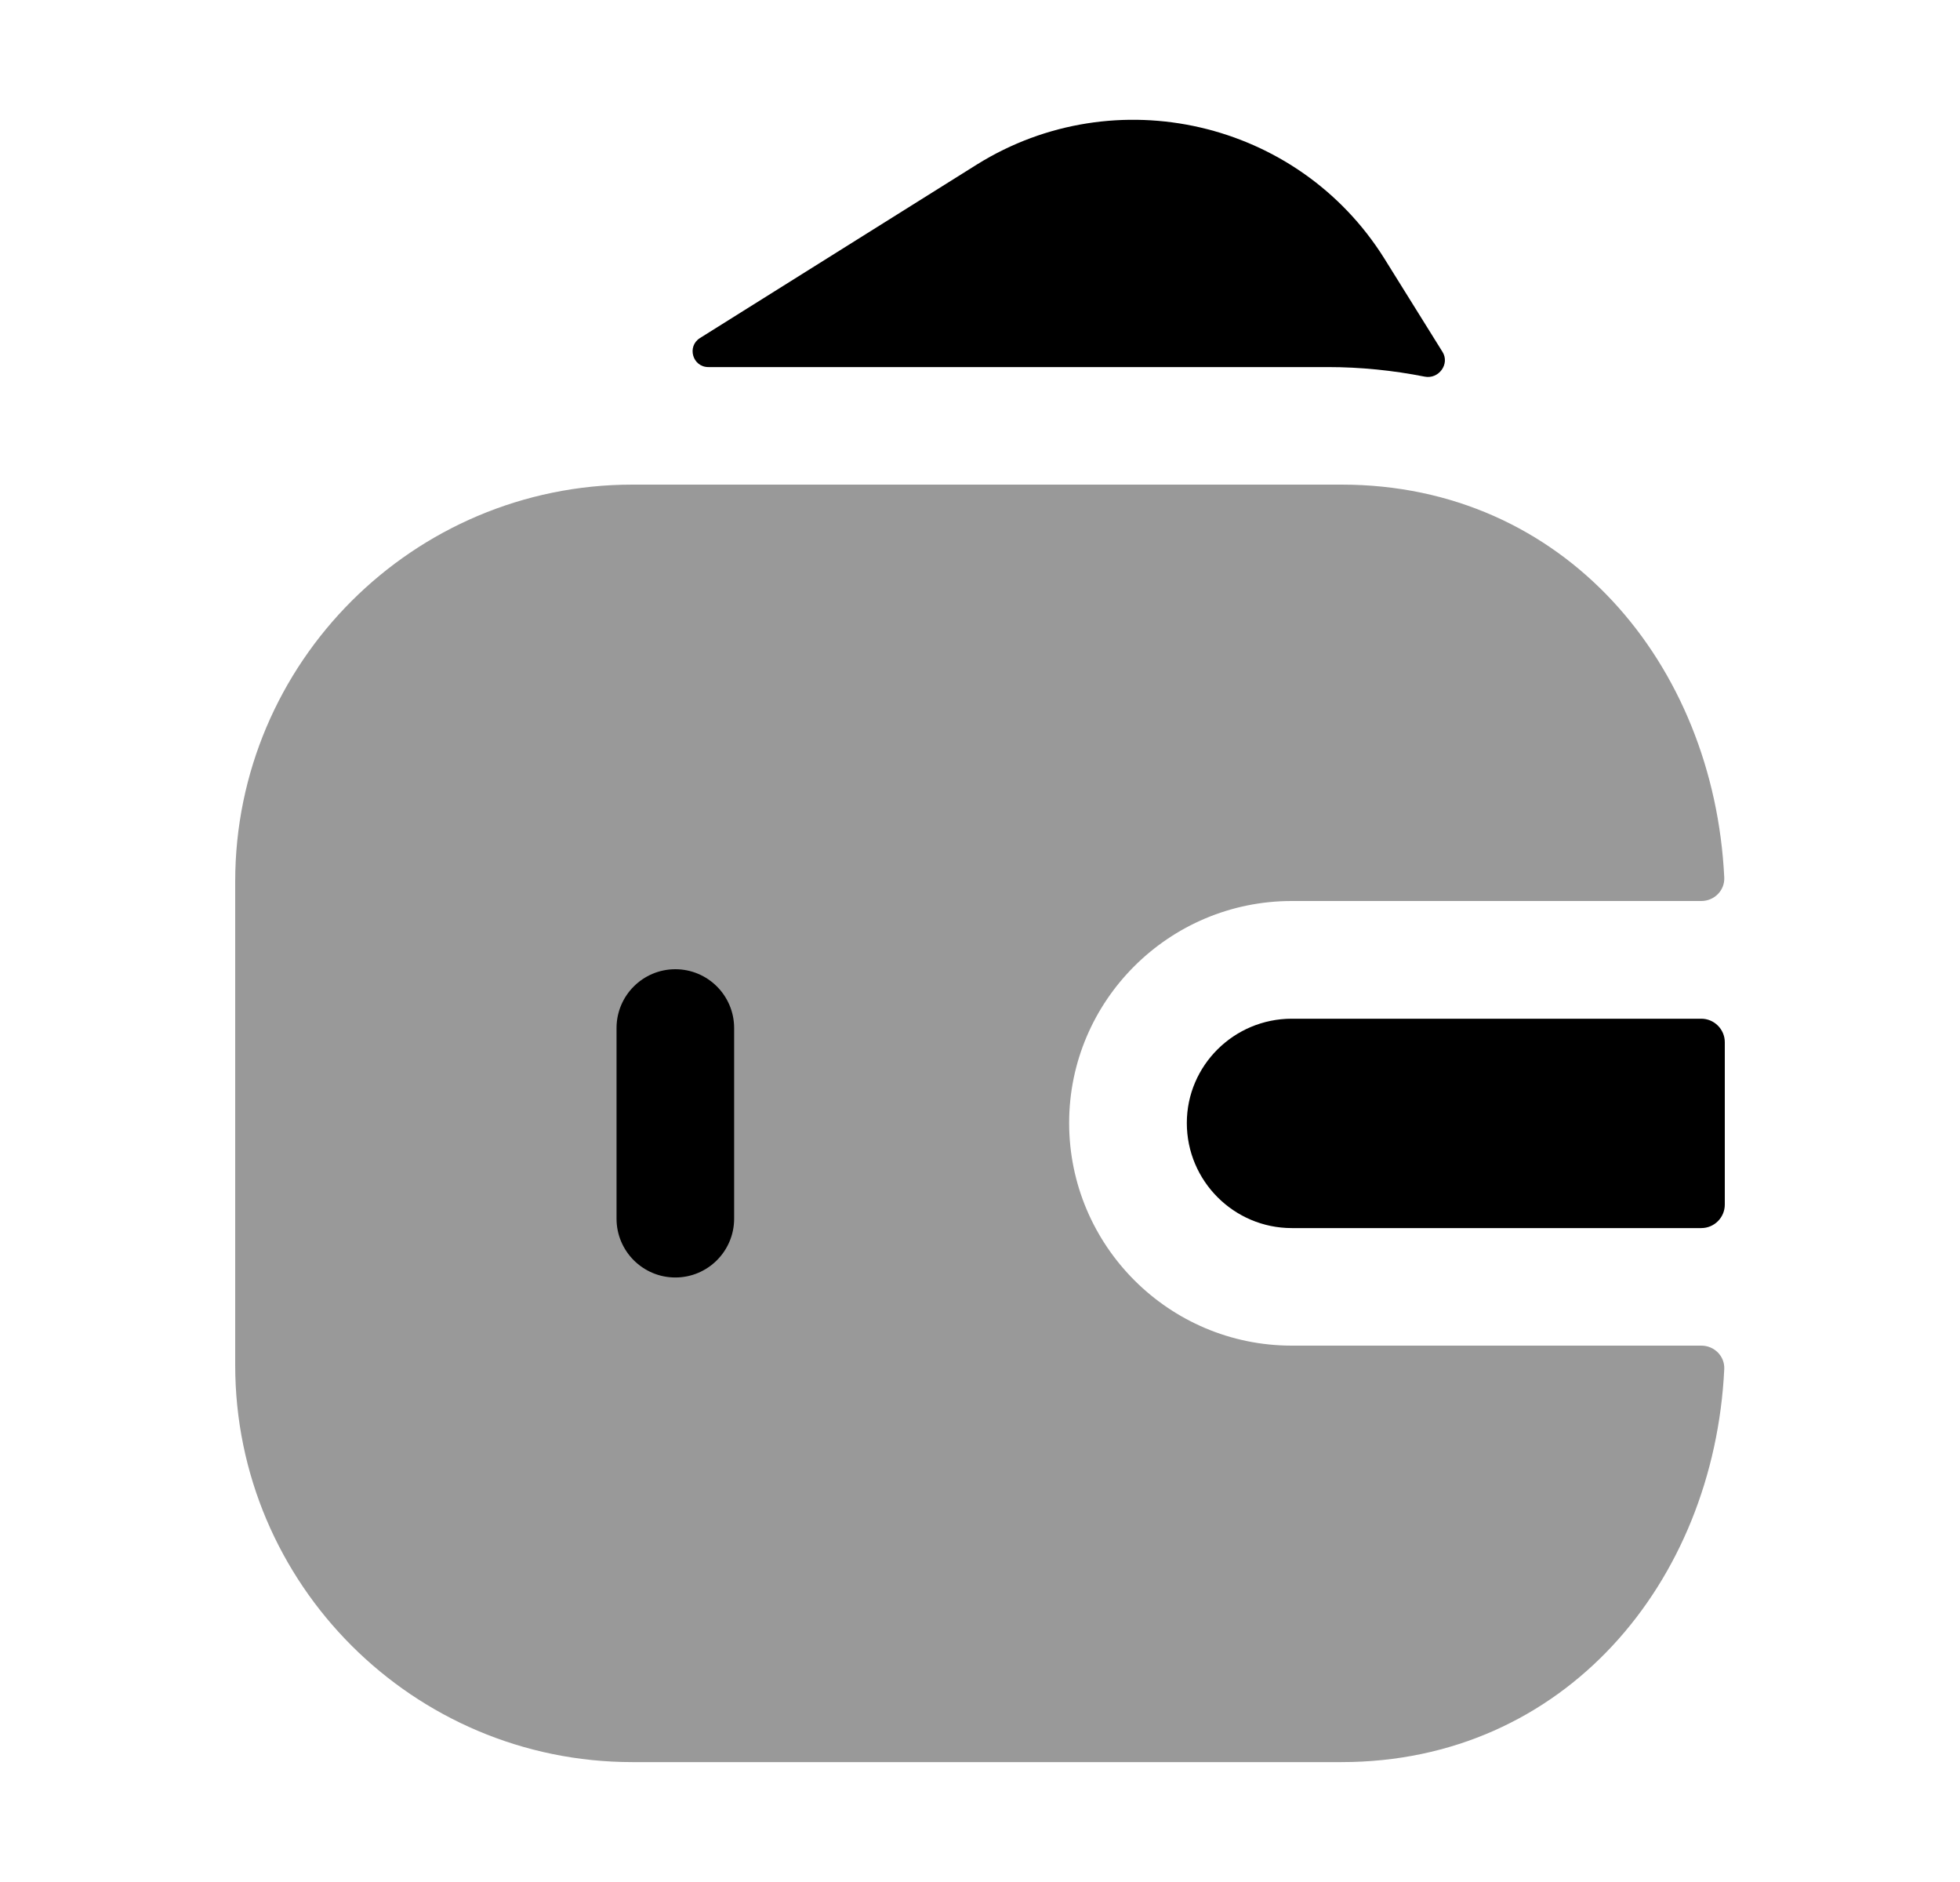 <svg width="25" height="24" viewBox="0 0 25 24" fill="none" xmlns="http://www.w3.org/2000/svg">
<path opacity="0.4" fill-rule="evenodd" clip-rule="evenodd" d="M17.111 6.18H8.066C5.272 6.18 3 8.45 3 11.24V17.41C3 20.2 5.272 22.471 8.066 22.471H17.111C19.957 22.471 21.862 20.176 21.993 17.46C22.001 17.294 21.866 17.16 21.7 17.16H16.476C14.911 17.16 13.637 15.886 13.637 14.32C13.637 12.76 14.911 11.49 16.476 11.49H21.7C21.866 11.49 22.001 11.355 21.993 11.19C21.862 8.473 19.957 6.18 17.111 6.18Z" fill="black"/>
<path fill-rule="evenodd" clip-rule="evenodd" d="M18.172 4.803C18.351 4.839 18.496 4.641 18.399 4.487L17.657 3.296C16.556 1.537 14.225 0.999 12.462 2.097L8.928 4.311C8.758 4.418 8.834 4.681 9.035 4.681H16.934C17.358 4.681 17.771 4.724 18.172 4.803Z" fill="black"/>
<path fill-rule="evenodd" clip-rule="evenodd" d="M15.138 14.321C15.138 15.06 15.739 15.661 16.477 15.661H21.7C21.865 15.661 22 15.527 22 15.361V13.291C22 13.126 21.865 12.991 21.7 12.991H16.477C15.739 12.991 15.138 13.588 15.138 14.321Z" fill="black"/>
<path d="M9.364 15.541C9.364 15.955 9.028 16.291 8.614 16.291C8.2 16.291 7.864 15.955 7.864 15.541V13.11C7.864 12.696 8.2 12.36 8.614 12.36C9.028 12.36 9.364 12.696 9.364 13.11V15.541Z" fill="black"/>
</svg>